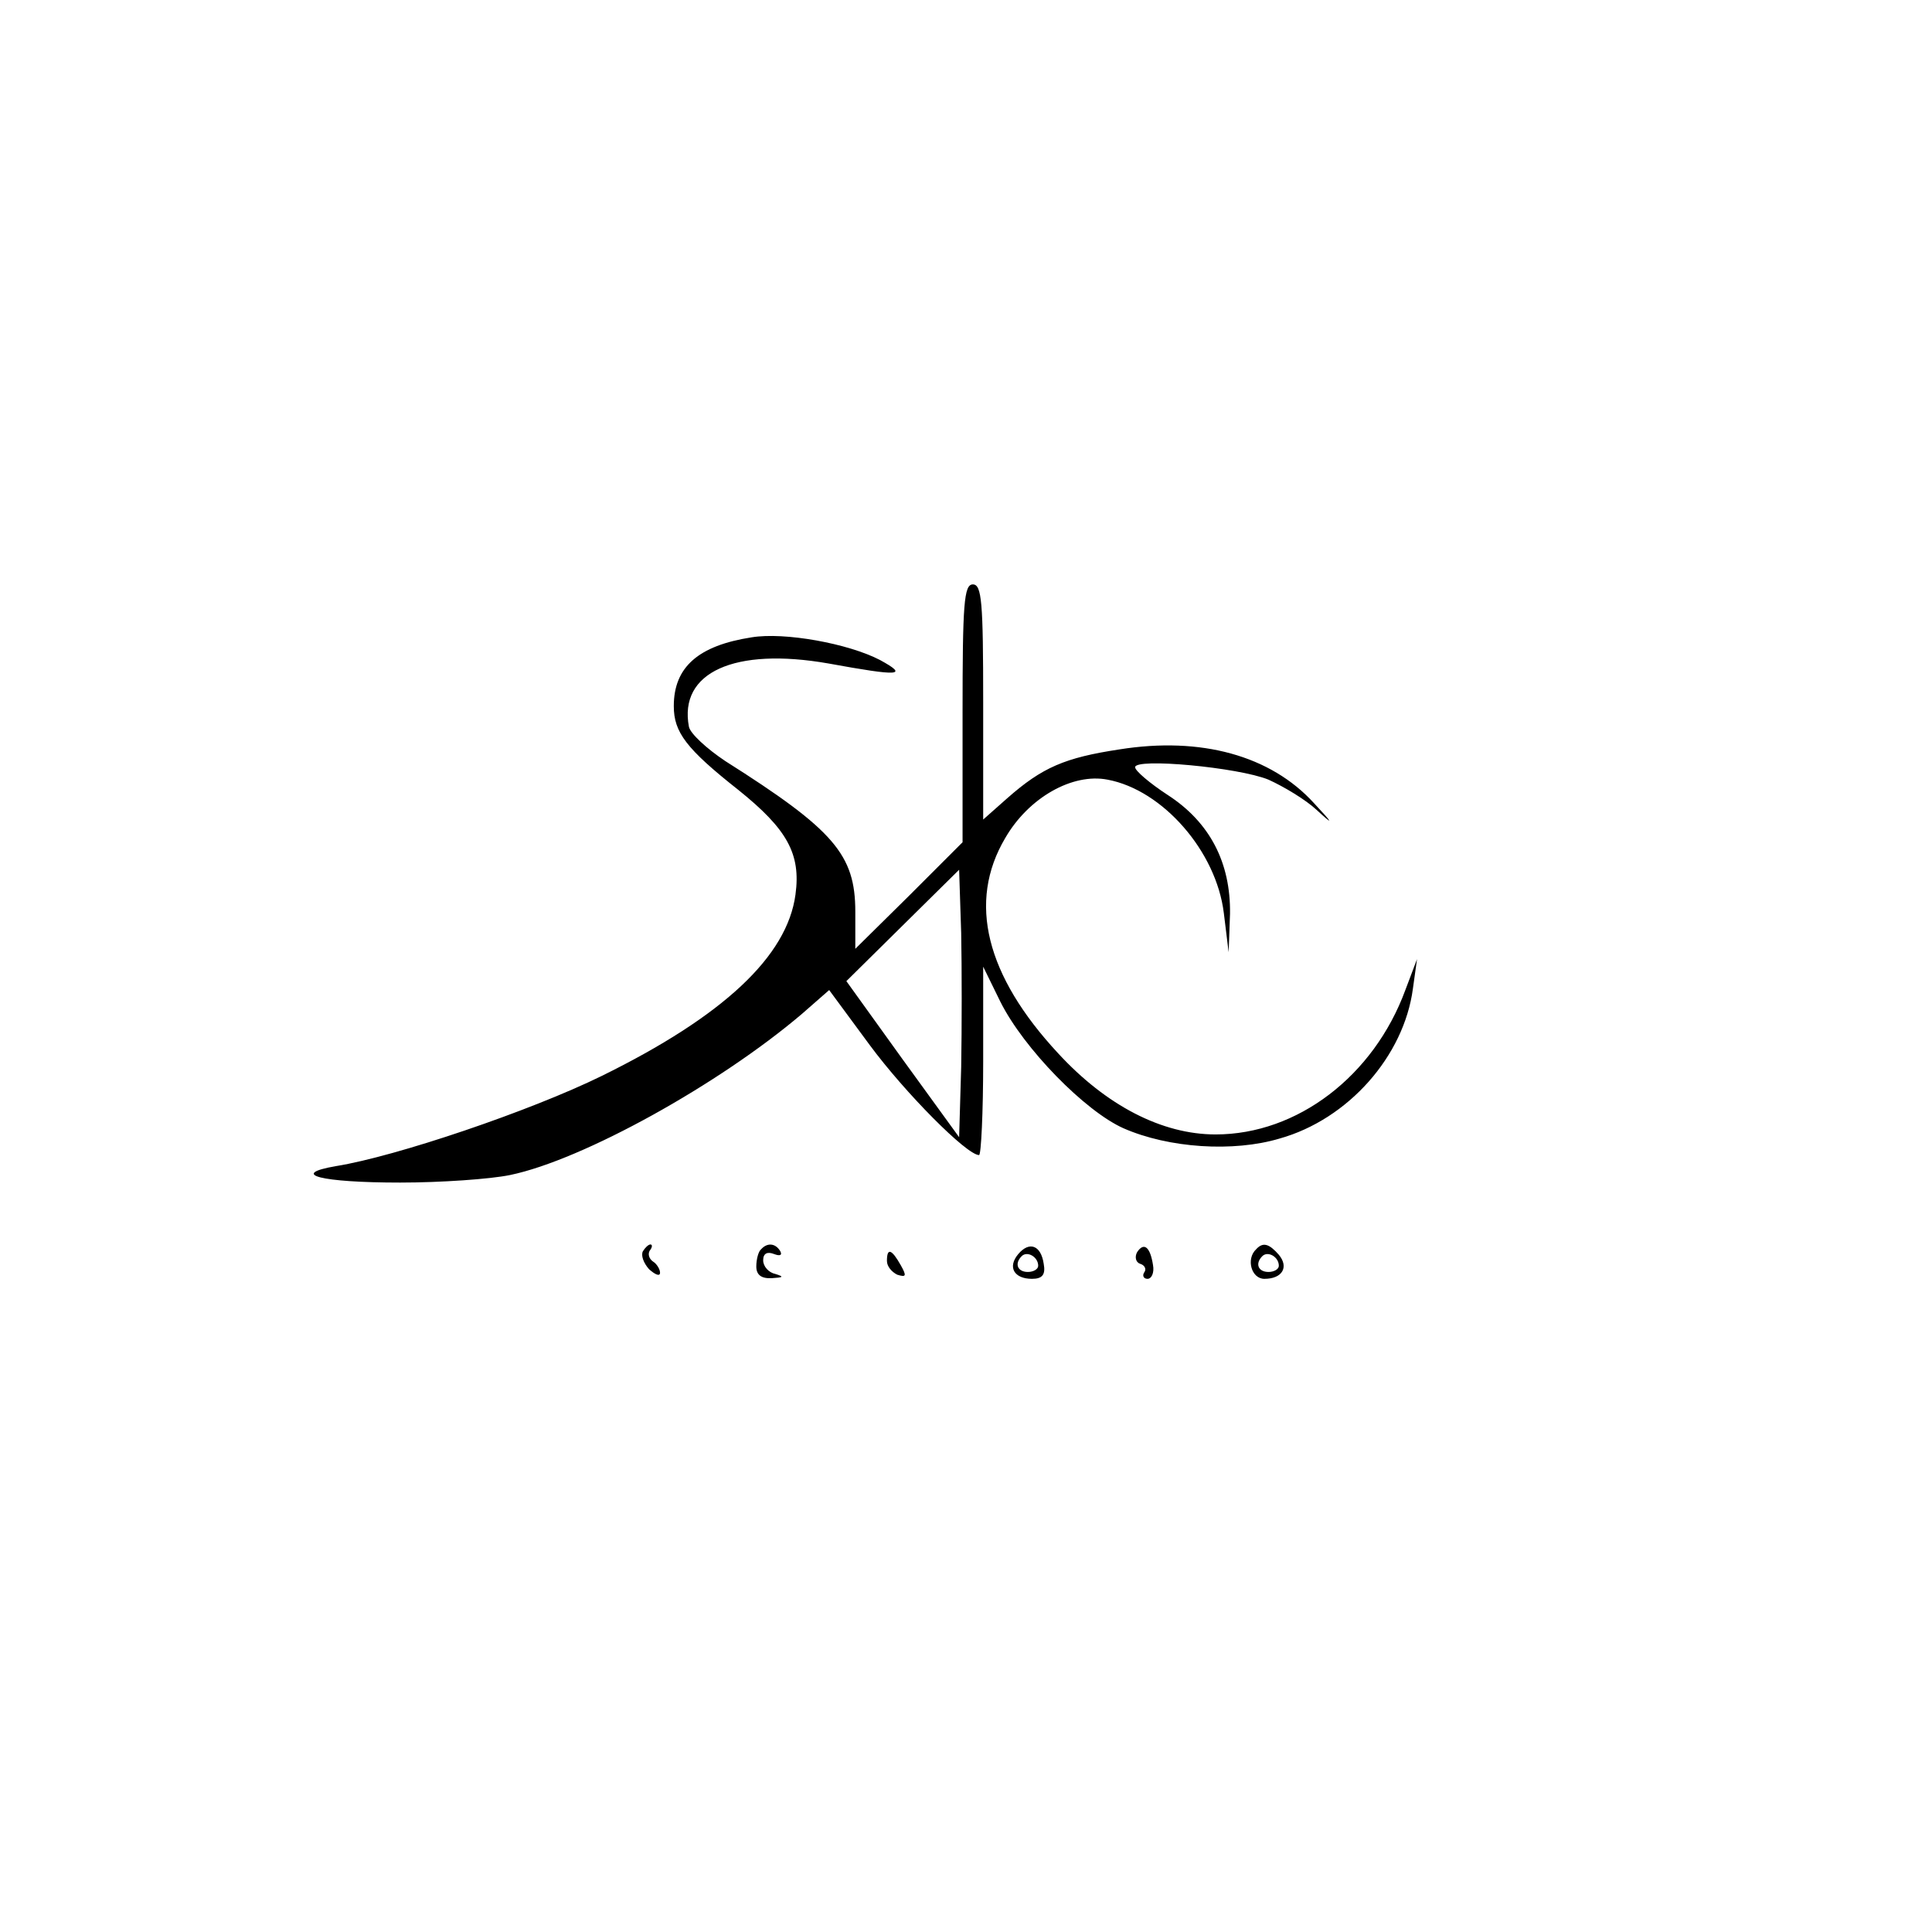 <?xml version="1.0" standalone="no"?>
<!DOCTYPE svg PUBLIC "-//W3C//DTD SVG 20010904//EN"
 "http://www.w3.org/TR/2001/REC-SVG-20010904/DTD/svg10.dtd">
<svg version="1.0" xmlns="http://www.w3.org/2000/svg"
 width="281pt" height="281pt" viewBox="0 0 281 281"
 preserveAspectRatio="xMidYMid meet">

<g transform="translate(0,281) scale(0.1,-0.1)"
fill="#000000" stroke="none">
<path d="M1400 1772 l0 -187 -78 -78 -78 -77 0 54 c0 83 -31 119 -189 219 -27
18 -51 40 -53 50 -15 79 66 116 203 92 104 -19 117 -18 75 5 -46 24 -139 41
-187 33 -77 -12 -113 -43 -113 -100 0 -38 18 -62 94 -122 71 -57 91 -93 83
-152 -12 -90 -105 -177 -282 -264 -104 -51 -299 -117 -386 -131 -70 -12 -22
-24 93 -24 59 0 131 5 160 11 106 22 304 132 424 234 l40 35 59 -80 c51 -69
141 -160 159 -160 3 0 6 62 6 137 l0 137 25 -51 c34 -68 123 -159 179 -184 66
-29 160 -35 227 -15 100 28 181 120 194 218 l6 43 -17 -45 c-46 -125 -157
-210 -276 -210 -78 0 -159 42 -229 118 -105 113 -132 220 -77 313 34 59 98 95
149 85 80 -15 158 -104 169 -194 l7 -57 2 56 c1 74 -29 133 -91 173 -26 17
-47 35 -47 40 -1 14 150 0 194 -18 22 -10 54 -29 70 -44 25 -23 25 -21 -4 10
-63 69 -164 97 -283 78 -79 -12 -112 -26 -163 -71 l-35 -31 0 171 c0 145 -2
171 -15 171 -13 0 -15 -28 -15 -188z m-2 -514 l-3 -102 -82 113 -82 114 82 81
82 81 3 -92 c1 -51 1 -138 0 -195z"/>
<path d="M935 990 c-3 -6 1 -17 9 -26 9 -8 16 -11 16 -5 0 5 -5 13 -10 16 -6
4 -8 11 -5 16 4 5 4 9 1 9 -3 0 -8 -5 -11 -10z"/>
<path d="M1107 993 c-4 -3 -7 -15 -7 -25 0 -12 7 -18 23 -17 16 1 18 2 5 6
-10 2 -18 11 -18 20 0 10 6 13 16 9 8 -3 12 -2 9 4 -7 12 -19 13 -28 3z"/>
<path d="M1481 986 c-16 -19 -6 -36 20 -36 15 0 20 6 17 22 -4 27 -21 33 -37
14z m29 -17 c0 -5 -7 -9 -15 -9 -15 0 -20 12 -9 23 8 8 24 -1 24 -14z"/>
<path d="M1654 989 c-4 -7 -2 -15 4 -17 7 -2 10 -8 6 -13 -3 -5 0 -9 5 -9 6 0
10 9 8 20 -4 26 -13 34 -23 19z"/>
<path d="M1827 993 c-15 -14 -7 -43 12 -43 26 0 36 17 21 35 -14 16 -23 19
-33 8z m33 -24 c0 -5 -7 -9 -15 -9 -15 0 -20 12 -9 23 8 8 24 -1 24 -14z"/>
<path d="M1290 976 c0 -8 7 -16 15 -20 13 -4 14 -2 5 14 -13 23 -20 26 -20 6z"/>
</g>
</svg>
